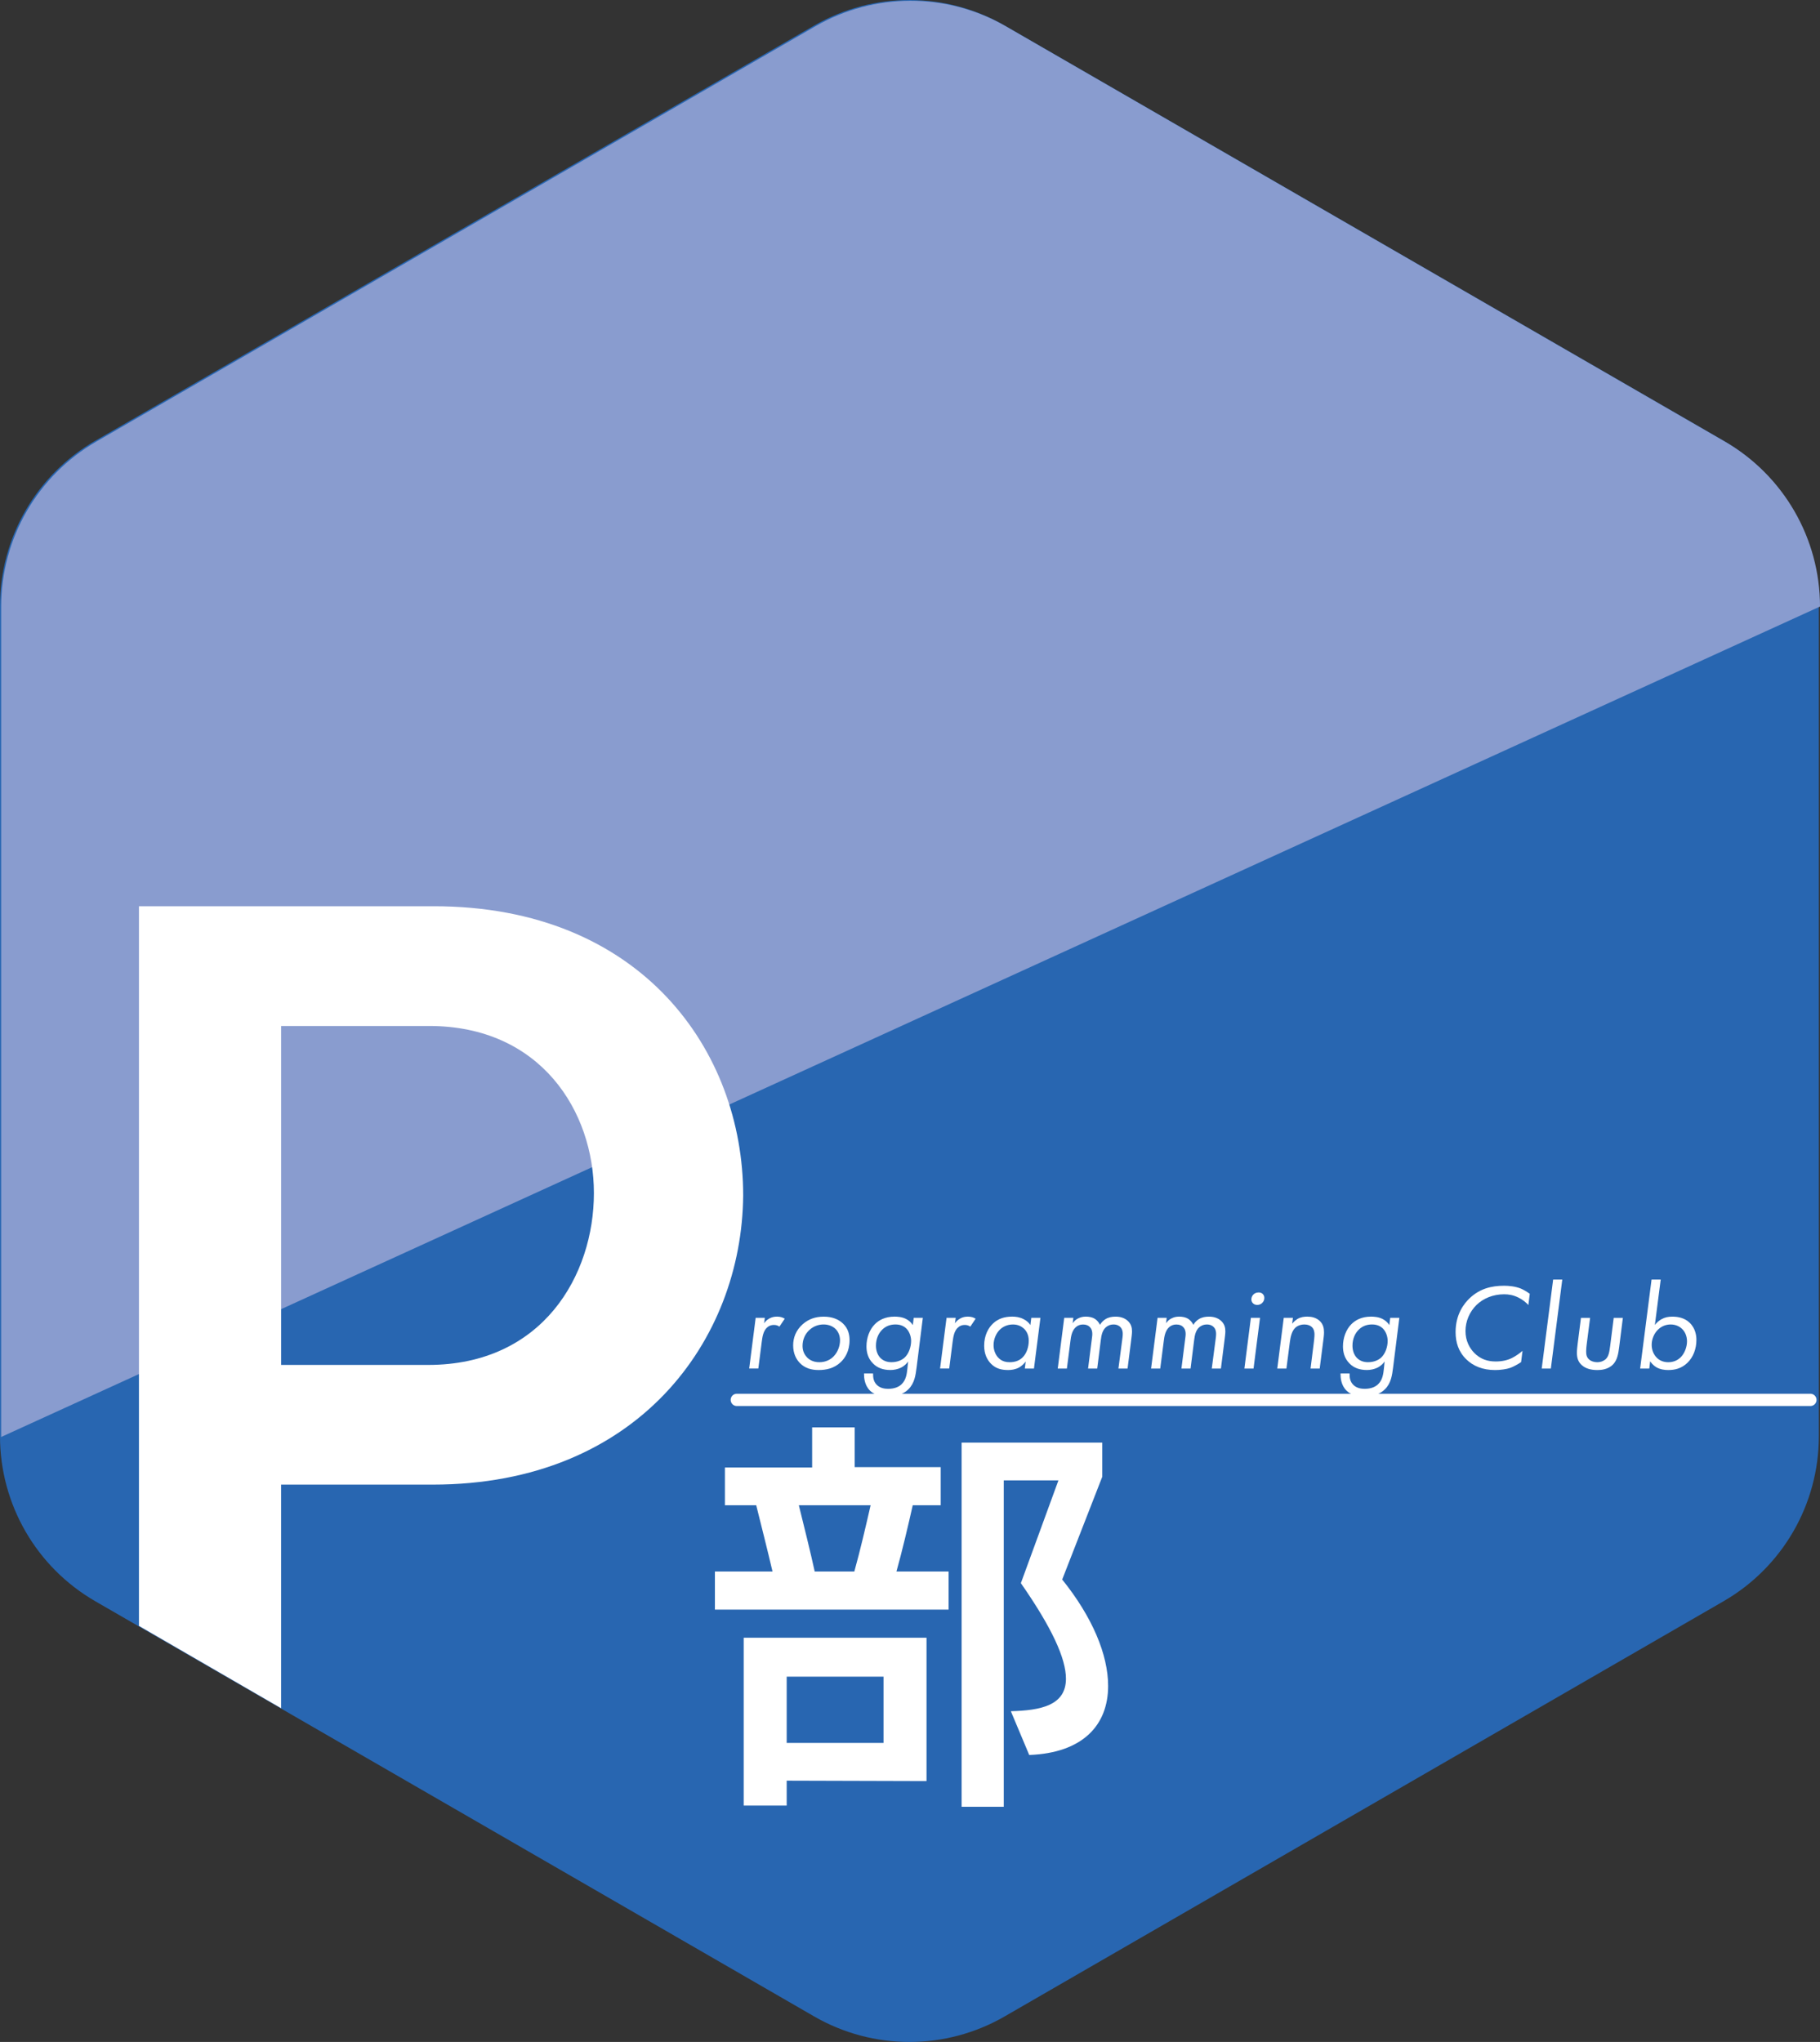 <?xml version="1.0" encoding="UTF-8"?>
<svg id="_レイヤー_1" data-name="レイヤー 1" xmlns="http://www.w3.org/2000/svg" viewBox="0 0 1039.19 1165.53">
  <rect x="0" y="0" width="1039.19" height="1165.53" fill="#333333" stroke="none"/>
  <defs>
    <style>
      .cls-1 {
        stroke: #fff;
        stroke-linecap: round;
        stroke-miterlimit: 10;
        stroke-width: 7px;
      }

      .cls-1, .cls-2 {
        fill: #fff;
      }

      .cls-3 {
        fill: #899ccf;
      }

      .cls-3, .cls-2, .cls-4 {
        stroke-width: 0px;
      }

      .cls-4 {
        fill: #2866b1;
      }
    </style>
  </defs>
  <path class="cls-4" d="M984.14,913.96l-410.5,237c-33.65,19.43-75.11,19.43-108.77,0L54.38,913.96C20.73,894.53,0,858.62,0,819.77v-474c0-38.86,20.73-74.76,54.38-94.19L464.88,14.57c33.65-19.43,75.11-19.43,108.77,0l410.5,237c33.65,19.43,54.38,55.34,54.38,94.19v474c0,38.86-20.73,74.76-54.38,94.19Z"/>
  <path class="cls-3" d="M.66,820.22v-474c0-38.86,20.73-74.76,54.38-94.19L465.54,15.02c33.65-19.43,75.11-19.43,108.77,0l410.5,237c33.65,19.43,54.38,55.34,54.38,94.19"/>
  <path class="cls-2" d="M79.34,928.04v-410.76h168.44c118.38,0,176.56,82.53,176.56,165.06-.68,82.53-60.21,165.06-177.24,165.06h-86.59v127.63l-81.18-47ZM244.4,779.09c65.62,0,94.71-51.41,94.71-98.09s-30.44-95.38-94.03-95.38h-84.56v193.47h83.88Z"/>
  <path class="cls-2" d="M408.2,918.76v-21.77h32.89c-2.62-11.23-6.44-26.35-9.3-37.81h-17.88v-21.54h49.81v-22.92h24.31v22.69h49.1v21.77h-15.97c-2.62,11.69-6.2,26.81-9.3,37.81h29.79v21.77h-133.47ZM449.19,1016.39v14.21h-24.55v-95.79h104.39v81.81l-79.84-.23ZM504.49,957.03h-55.3v37.81h55.3v-37.81ZM487.81,896.99c3.34-11.92,6.67-26.35,9.3-37.81h-40.99c3.1,12.6,6.67,26.81,9.06,37.81h22.64ZM549.06,1031.29v-207.86h80.32v19.48l-22.88,58.67c17.16,21.31,26.22,42.85,26.22,60.73,0,22.46-14.54,38.27-45.05,39.42l-10.49-24.98c16.92-.46,31.46-3.21,31.46-18.56,0-11.46-7.87-28.88-25.74-54.54l21.45-58.67h-31.22v186.32h-24.07Z"/>
  <line class="cls-1" x1="420.7" y1="799.04" x2="1033.7" y2="799.04"/>
  <g>
    <path class="cls-2" d="M431.48,752.22h5.22l-.44,3.14c.58-.91,1.52-1.95,3.05-2.79,1.45-.77,2.76-1.05,4.35-1.05,1.81,0,3.19.42,4.42,1.19l-3.05,4.53c-.58-.42-1.52-.98-3.12-.98-1.45,0-2.83.42-3.99,1.53-2.1,1.95-2.61,5.23-2.97,8.09l-1.96,15.27h-5.22l3.7-28.94Z"/>
    <path class="cls-2" d="M456.72,778.03c-2.1-2.16-3.84-5.44-3.84-10.11,0-4.18,1.45-8.51,5.44-12.06,3.34-2.93,7.18-4.32,12.04-4.32s8.49,1.53,11.02,3.97c3.05,2.93,3.7,6.49,3.7,9.48,0,6.28-2.68,10.32-5.08,12.55-3.84,3.63-8.49,4.46-12.55,4.46-4.28,0-7.83-1.05-10.73-3.97ZM462.08,759.2c-2.54,2.37-3.84,5.58-3.84,9.07,0,3.28,1.45,5.37,2.61,6.55,1.09,1.12,3.26,2.72,6.96,2.72s6.45-1.53,8.2-3.35c2.25-2.3,3.63-5.79,3.63-9.13,0-2.93-1.16-5.09-2.47-6.42-1.52-1.53-3.92-2.65-6.89-2.65-2.03,0-5.29.49-8.2,3.21Z"/>
    <path class="cls-2" d="M521.7,752.22h5.22l-3.55,28.24c-.58,4.53-1.16,9.07-4.71,12.55-1.96,1.95-5.58,4.18-11.75,4.18-5.22,0-8.34-1.67-10.15-3.42-3.26-3.21-3.41-7.67-3.41-9.41v-.42h5.15v.28c0,2.02.22,4.53,2.39,6.49,1.89,1.67,4.28,2.02,6.24,2.02,3.92,0,6.31-1.32,7.62-2.58,2.68-2.51,3.05-6.21,3.34-8.86l.44-4.18c-.65.98-1.96,2.51-4.28,3.63-1.67.77-3.7,1.25-5.8,1.25-4.28,0-7.54-1.25-9.94-3.7-3.12-3.07-3.77-6.83-3.77-9.83,0-4.67,1.67-9.55,4.86-12.69,2.1-2.09,5.58-4.25,11.17-4.25,1.52,0,4.35.14,6.67,1.39,1.23.63,2.68,1.74,3.77,3.42l.51-4.11ZM504.07,758.64c-2.47,2.23-3.92,5.58-3.92,9.48,0,3.07,1.09,5.58,2.68,7.11,1.74,1.67,3.92,2.3,6.16,2.3,3.63,0,6.02-1.33,7.4-2.51,2.61-2.3,3.84-6.42,3.84-9.62,0-2.37-.87-5.16-2.61-6.97-1.31-1.33-3.26-2.44-6.31-2.44-2.83,0-5.22.84-7.25,2.65Z"/>
    <path class="cls-2" d="M540.47,752.22h5.22l-.44,3.14c.58-.91,1.52-1.95,3.05-2.79,1.45-.77,2.76-1.05,4.35-1.05,1.81,0,3.19.42,4.42,1.19l-3.05,4.53c-.58-.42-1.52-.98-3.12-.98-1.45,0-2.83.42-3.99,1.53-2.1,1.95-2.61,5.23-2.97,8.09l-1.96,15.27h-5.22l3.7-28.94Z"/>
    <path class="cls-2" d="M588.85,752.22h5.22l-3.7,28.94h-5.22l.51-4.04c-.94,1.26-2.25,2.58-3.77,3.42-2.18,1.19-4.42,1.46-6.24,1.46-3.63,0-6.96-.7-9.79-3.56-2.25-2.3-3.92-5.58-3.92-10.32,0-5.93,2.39-10.25,5.22-12.83,2.83-2.58,6.31-3.77,10.81-3.77,2.03,0,4.21.28,6.38,1.39,1.81.91,3.05,2.02,3.99,3.42l.51-4.11ZM571.15,758.71c-2.25,2.02-3.84,5.51-3.84,9.07,0,2.86,1.09,5.79,3.12,7.6,1.81,1.67,3.99,2.16,6.09,2.16,3.26,0,5.73-1.05,7.47-2.86,2.18-2.16,3.41-5.86,3.41-9.41,0-3.9-1.81-6.07-2.83-6.97-1.23-1.12-3.19-2.3-6.17-2.3-3.34,0-5.73,1.33-7.25,2.72Z"/>
    <path class="cls-2" d="M607.63,752.22h5.22l-.36,3.07c.73-1.05,1.6-1.95,2.9-2.65,1.6-.84,2.97-1.12,4.64-1.12s3.63.35,5,1.19c1.31.77,2.47,2.23,3.05,3.49.8-1.4,1.96-2.51,3.19-3.28,1.74-1.05,3.7-1.39,5.66-1.39,2.47,0,5,.56,7.04,2.44,1.89,1.74,2.39,3.83,2.39,5.93,0,1.53-.29,3.28-.58,5.79l-1.96,15.48h-5.22l2.03-15.48c.22-1.6.44-3,.44-4.32,0-.98-.14-2.72-1.45-3.98-.58-.56-1.74-1.39-3.77-1.39s-3.48.77-4.5,1.67c-1.88,1.74-2.47,4.32-2.83,7.39l-2.03,16.11h-5.22l2.18-17.15c.29-2.02.65-4.81-1.23-6.62-.73-.77-1.96-1.39-3.84-1.39-1.67,0-3.12.56-4.28,1.67-2.1,2.02-2.61,5.23-2.9,7.74l-2.03,15.76h-5.22l3.7-28.94Z"/>
    <path class="cls-2" d="M660.93,752.22h5.22l-.36,3.07c.73-1.05,1.6-1.95,2.9-2.65,1.6-.84,2.97-1.12,4.64-1.12s3.63.35,5,1.19c1.31.77,2.47,2.23,3.05,3.49.8-1.4,1.96-2.51,3.19-3.28,1.74-1.05,3.7-1.39,5.66-1.39,2.47,0,5,.56,7.04,2.44,1.89,1.74,2.39,3.83,2.39,5.93,0,1.53-.29,3.28-.58,5.79l-1.96,15.48h-5.22l2.03-15.48c.22-1.6.44-3,.44-4.32,0-.98-.14-2.72-1.45-3.98-.58-.56-1.74-1.39-3.77-1.39s-3.48.77-4.5,1.67c-1.88,1.74-2.47,4.32-2.83,7.39l-2.03,16.11h-5.22l2.18-17.15c.29-2.02.65-4.81-1.23-6.62-.73-.77-1.96-1.39-3.84-1.39-1.67,0-3.12.56-4.28,1.67-2.1,2.02-2.61,5.23-2.9,7.74l-2.03,15.76h-5.22l3.7-28.94Z"/>
    <path class="cls-2" d="M719.45,752.22l-3.7,28.94h-5.22l3.7-28.94h5.22ZM715.53,739.05c.58-.7,1.67-1.33,3.12-1.33,1.02,0,1.74.28,2.32.84.65.63.94,1.39.94,2.3,0,1.25-.51,2.16-1.16,2.79-.94.98-2.1,1.19-2.9,1.19-.94,0-1.74-.28-2.47-.98-.58-.56-.87-1.33-.87-2.16,0-1.05.43-2.02,1.01-2.65Z"/>
    <path class="cls-2" d="M733.01,752.22h5.22l-.44,3.35c.15-.21,1.45-1.74,3.05-2.72,1.89-1.12,3.92-1.33,5.58-1.33,2.18,0,5,.42,7.18,2.51,2.03,1.95,2.39,4.32,2.39,6.49,0,1.46-.22,3.07-.44,4.81l-2.03,15.83h-5.22l1.81-14.43c.15-1.19.44-3.63.44-4.95,0-1.19-.15-3-1.52-4.32-.87-.84-2.32-1.46-4.21-1.46-2.32,0-4.21.84-5.37,2.02-2.03,2.02-2.61,5.44-2.97,8.02l-1.96,15.13h-5.22l3.7-28.94Z"/>
    <path class="cls-2" d="M793.78,752.22h5.22l-3.55,28.24c-.58,4.53-1.16,9.07-4.71,12.55-1.96,1.95-5.58,4.18-11.75,4.18-5.22,0-8.34-1.67-10.15-3.42-3.26-3.21-3.41-7.67-3.41-9.41v-.42h5.15v.28c0,2.02.22,4.53,2.39,6.49,1.89,1.67,4.28,2.02,6.24,2.02,3.92,0,6.31-1.32,7.62-2.58,2.68-2.51,3.05-6.21,3.34-8.86l.43-4.18c-.65.98-1.96,2.51-4.28,3.63-1.67.77-3.7,1.25-5.8,1.25-4.28,0-7.54-1.25-9.94-3.7-3.12-3.07-3.77-6.83-3.77-9.83,0-4.67,1.67-9.55,4.86-12.69,2.1-2.09,5.58-4.25,11.17-4.25,1.52,0,4.35.14,6.67,1.39,1.23.63,2.68,1.74,3.77,3.42l.51-4.11ZM776.16,758.64c-2.47,2.23-3.92,5.58-3.92,9.48,0,3.07,1.09,5.58,2.68,7.11,1.74,1.67,3.92,2.3,6.17,2.3,3.63,0,6.02-1.33,7.4-2.51,2.61-2.3,3.84-6.42,3.84-9.62,0-2.37-.87-5.16-2.61-6.97-1.31-1.33-3.26-2.44-6.31-2.44-2.83,0-5.22.84-7.25,2.65Z"/>
    <path class="cls-2" d="M872.68,744.9c-1.3-1.39-3.12-3-5.66-4.25-2.83-1.39-5.37-1.88-8.2-1.88-6.31,0-11.82,2.3-15.74,6.07-3.92,3.84-6.31,9.27-6.31,14.92s2.39,9.83,5.08,12.55c3.48,3.49,7.54,4.81,12.18,4.81,3.7,0,6.82-.77,9.21-1.95,1.96-.98,4.42-2.65,6.09-4.11l-.8,6.42c-1.89,1.26-4.42,2.65-6.16,3.28-2.18.77-5.66,1.25-8.7,1.25-7.11,0-12.55-2.3-16.46-6.14-4.42-4.32-6.09-9.62-6.09-15.55,0-10.25,4.93-16.39,8.12-19.39,5.8-5.44,12.47-7.04,19.58-7.04,2.76,0,6.38.35,9.5,1.6,1.52.63,3.55,1.81,5.15,3l-.8,6.42Z"/>
    <path class="cls-2" d="M892.04,730.33l-6.53,50.83h-5.22l6.53-50.83h5.22Z"/>
    <path class="cls-2" d="M905.96,767.5c-.14,1.33-.29,2.37-.29,3.77,0,1.88.22,3.49,1.81,4.81,1.16.98,2.83,1.46,4.5,1.46,2.1,0,3.77-.77,4.86-1.74,1.74-1.67,2.1-4.25,2.54-7.53l2.03-16.04h5.22l-2.1,16.6c-.51,3.83-1.01,7.53-3.7,10.18-2.76,2.65-6.46,3-8.7,3-4.06,0-6.82-.98-8.78-2.65-2.32-1.95-2.97-4.39-2.97-7.32,0-1.39.29-3.7.43-4.95l1.89-14.85h5.22l-1.96,15.27Z"/>
    <path class="cls-2" d="M941.71,781.16h-5.22l6.53-50.83h5.22l-3.34,25.94c1.02-1.33,2.47-2.58,3.92-3.35,1.81-.98,3.7-1.39,6.02-1.39,3.48,0,7.04.77,9.86,3.42,3.41,3.21,3.92,7.46,3.92,9.83,0,5.16-1.81,9.97-5.22,13.18-3.41,3.21-7.11,4.04-10.88,4.04-2.03,0-4.42-.28-6.67-1.53-2.03-1.19-3.19-2.79-3.63-3.49l-.51,4.18ZM959.41,774.96c2.61-2.44,3.84-6.35,3.84-9.34s-1.16-5.51-2.76-7.04c-1.6-1.6-3.92-2.58-6.53-2.58-1.96,0-4.64.49-7.11,2.79-2.32,2.16-3.77,5.51-3.77,8.79,0,3.07,1.16,5.72,3.05,7.53,1.38,1.32,3.48,2.44,6.46,2.44,3.19,0,5.44-1.33,6.82-2.58Z"/>
  </g>
</svg>
